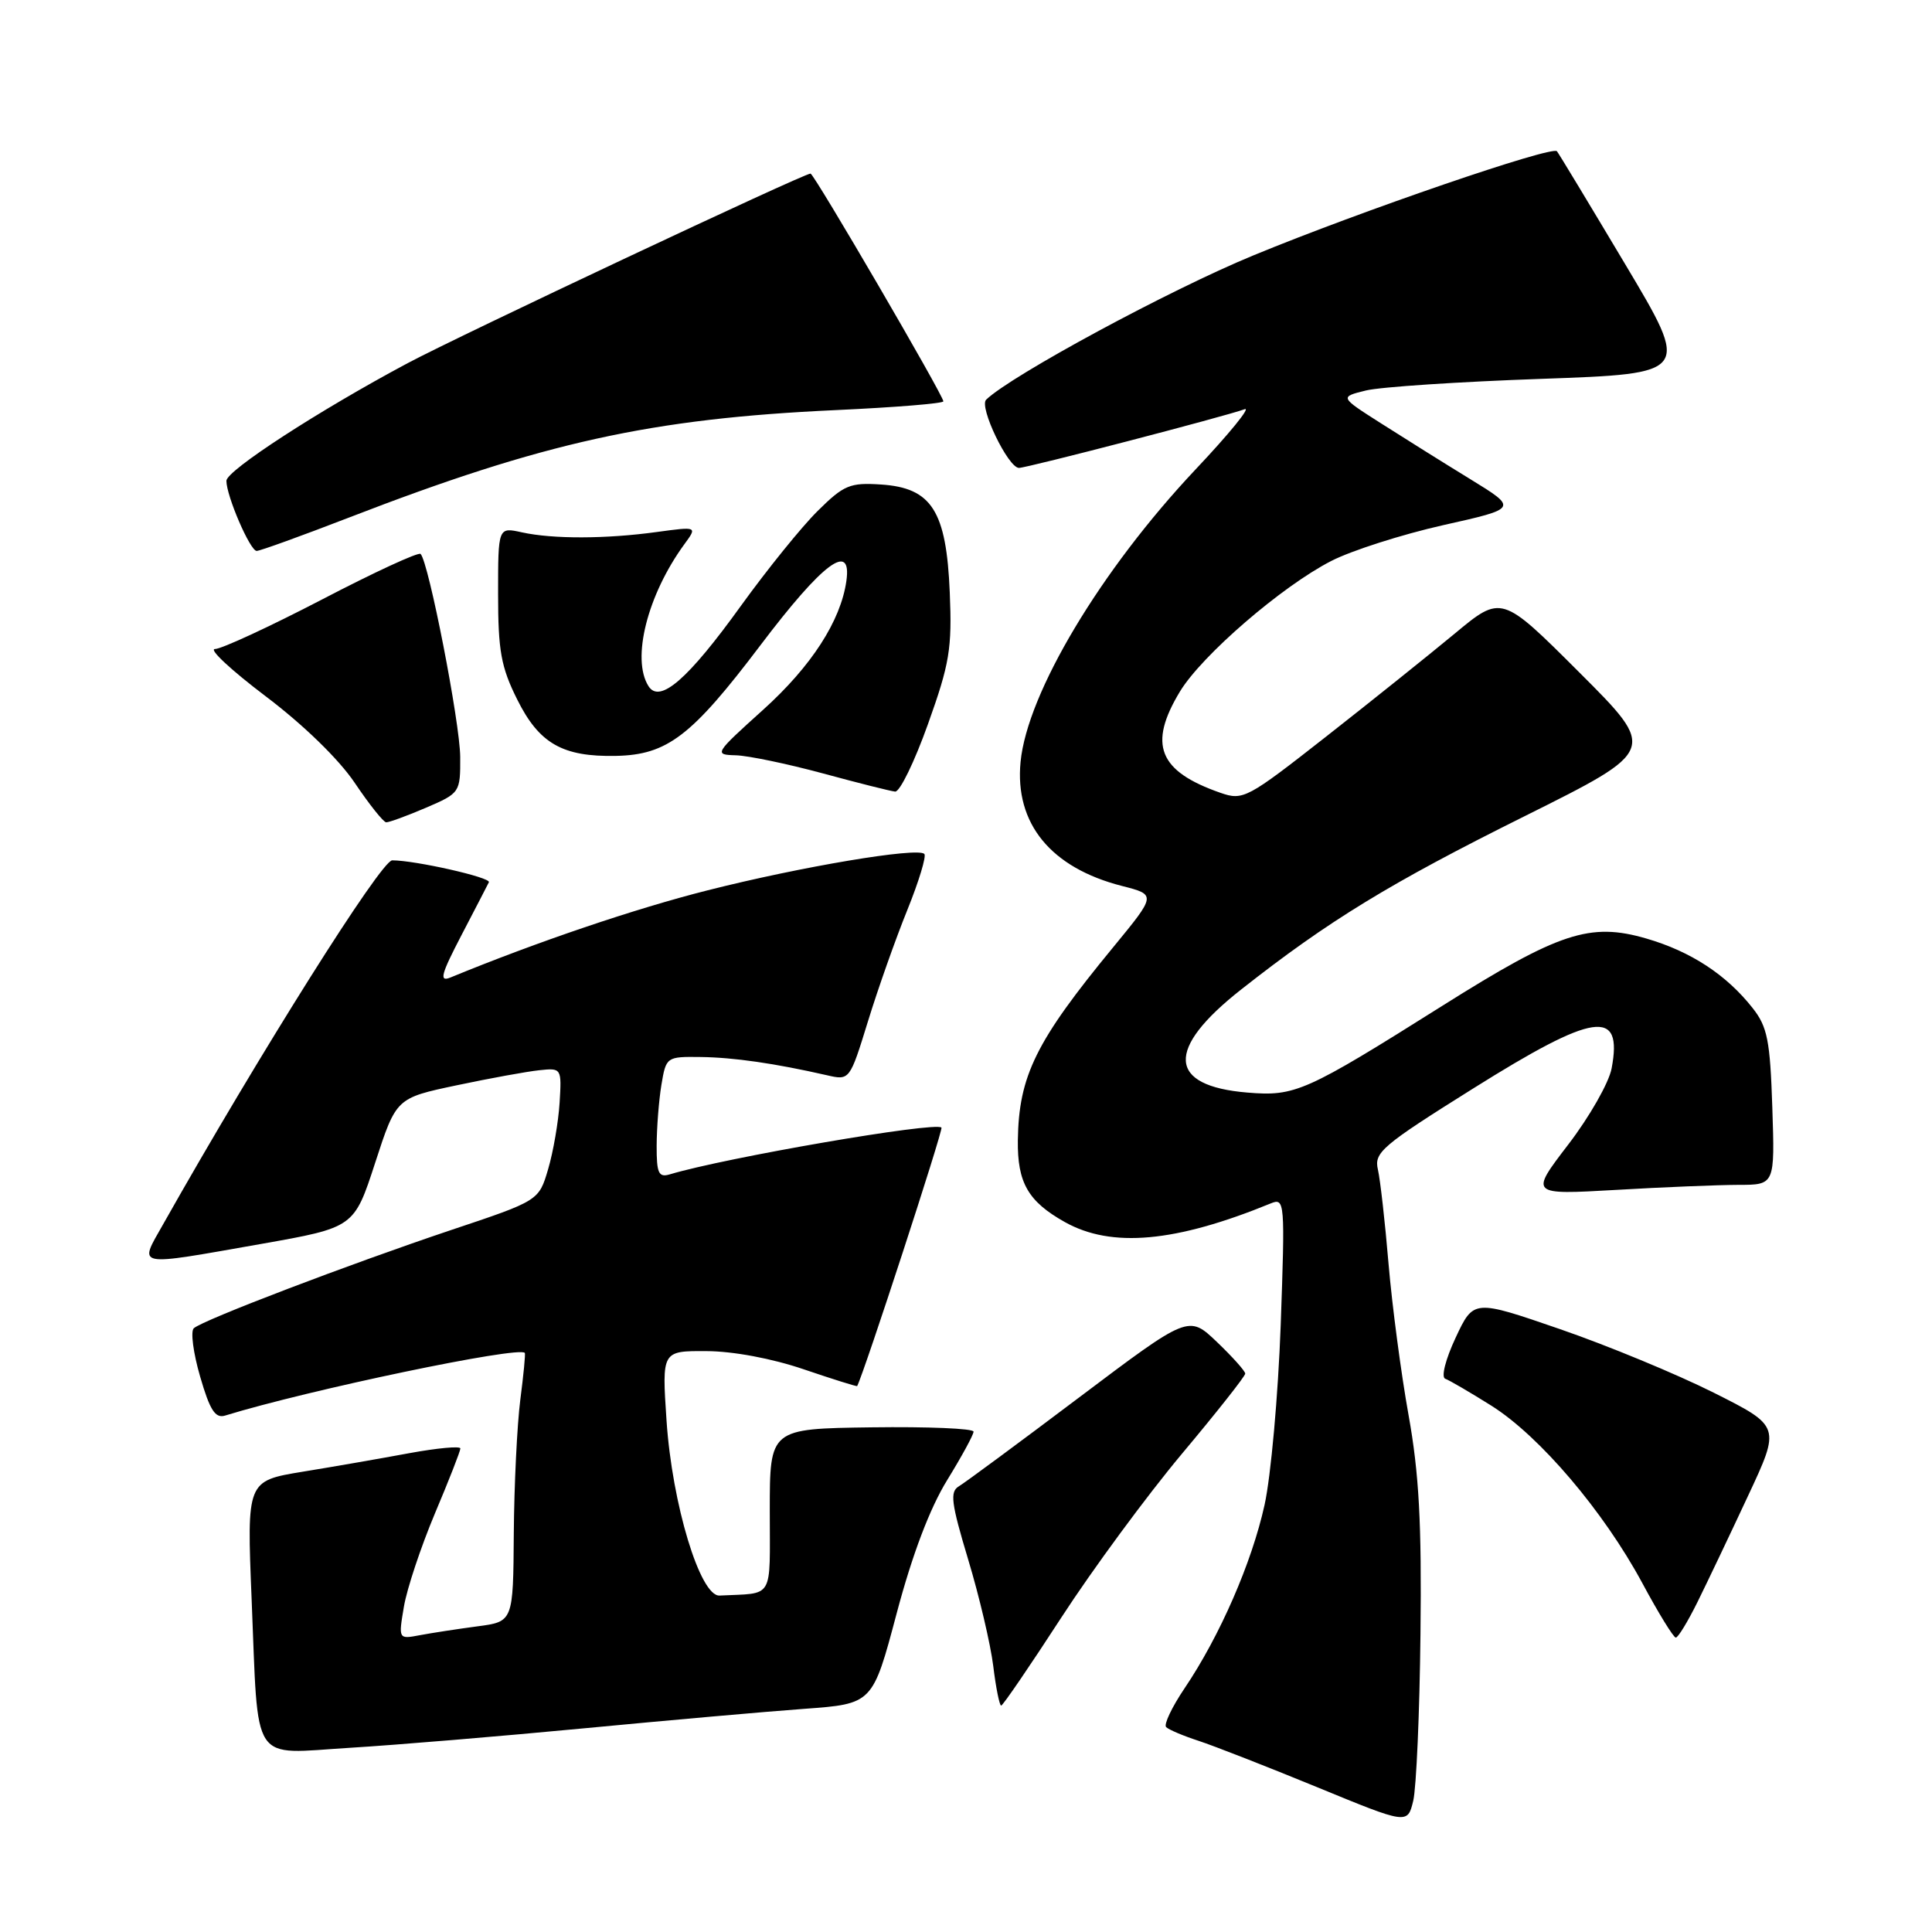 <?xml version="1.0" encoding="UTF-8" standalone="no"?>
<!DOCTYPE svg PUBLIC "-//W3C//DTD SVG 1.1//EN" "http://www.w3.org/Graphics/SVG/1.1/DTD/svg11.dtd" >
<svg xmlns="http://www.w3.org/2000/svg" xmlns:xlink="http://www.w3.org/1999/xlink" version="1.1" viewBox="0 0 256 256">
 <g >
 <path fill="currentColor"
d=" M 188.22 216.50 C 188.39 201.83 188.03 195.22 186.64 187.50 C 185.65 182.00 184.46 172.99 183.99 167.47 C 183.53 161.96 182.89 156.33 182.58 154.97 C 182.05 152.71 183.10 151.81 195.17 144.25 C 211.31 134.13 215.05 133.58 213.55 141.56 C 213.20 143.45 210.61 148.00 207.80 151.66 C 202.70 158.32 202.70 158.32 214.10 157.67 C 220.37 157.30 227.68 157.01 230.34 157.00 C 235.18 157.00 235.18 157.00 234.84 146.72 C 234.55 137.86 234.19 136.05 232.23 133.57 C 228.76 129.16 224.04 126.07 218.15 124.36 C 210.69 122.19 206.61 123.53 191.14 133.26 C 172.95 144.71 171.62 145.30 165.27 144.77 C 154.69 143.89 154.40 139.01 164.49 131.09 C 176.05 121.99 184.17 117.03 202.04 108.14 C 219.58 99.40 219.58 99.40 209.27 89.10 C 198.96 78.80 198.96 78.80 192.73 83.98 C 189.30 86.82 181.63 92.97 175.67 97.64 C 165.25 105.81 164.72 106.10 161.71 105.05 C 153.51 102.19 152.10 98.66 156.35 91.63 C 159.26 86.83 169.86 77.68 176.40 74.33 C 179.09 72.95 185.76 70.82 191.21 69.59 C 201.14 67.37 201.14 67.37 194.82 63.49 C 191.34 61.36 186.03 58.03 183.00 56.10 C 177.50 52.60 177.50 52.60 181.00 51.74 C 182.93 51.27 193.39 50.58 204.25 50.20 C 223.99 49.50 223.99 49.50 215.34 35.00 C 210.58 27.02 206.52 20.29 206.30 20.04 C 205.66 19.28 180.35 27.95 166.08 33.84 C 155.00 38.40 133.99 49.75 130.67 52.96 C 129.69 53.90 133.59 62.00 135.02 62.00 C 136.09 62.00 162.42 55.15 164.93 54.22 C 165.79 53.90 162.87 57.49 158.43 62.19 C 145.86 75.53 136.11 91.82 135.23 100.96 C 134.44 109.13 139.24 114.99 148.69 117.40 C 153.22 118.56 153.22 118.56 147.49 125.53 C 137.26 137.96 134.99 142.55 134.87 151.11 C 134.80 156.71 136.23 159.20 141.08 161.92 C 147.27 165.40 155.76 164.63 168.40 159.45 C 170.24 158.70 170.28 159.23 169.70 175.58 C 169.36 184.89 168.40 195.61 167.56 199.41 C 165.87 207.07 161.63 216.79 156.96 223.71 C 155.28 226.20 154.18 228.52 154.52 228.85 C 154.86 229.19 156.79 230.01 158.82 230.67 C 160.84 231.33 167.90 234.09 174.50 236.80 C 186.50 241.74 186.50 241.74 187.26 238.62 C 187.67 236.90 188.11 226.95 188.22 216.50 Z  M 77.50 229.00 C 88.50 227.95 101.58 226.79 106.56 226.43 C 115.63 225.77 115.63 225.77 118.81 213.79 C 120.89 205.95 123.21 199.85 125.50 196.13 C 127.42 193.01 129.00 190.12 129.00 189.70 C 129.00 189.28 122.92 189.03 115.50 189.13 C 102.00 189.31 102.00 189.31 102.00 200.16 C 102.00 212.17 102.66 211.05 95.34 211.42 C 92.77 211.55 89.06 199.29 88.32 188.25 C 87.70 179.00 87.70 179.00 93.60 179.03 C 97.13 179.04 102.31 180.01 106.50 181.44 C 110.35 182.75 113.54 183.75 113.58 183.66 C 114.53 181.82 125.01 149.68 124.75 149.41 C 123.94 148.60 96.13 153.39 88.75 155.61 C 87.27 156.05 87.00 155.47 87.01 151.82 C 87.02 149.44 87.30 145.81 87.64 143.75 C 88.26 140.04 88.31 140.00 92.88 140.06 C 97.25 140.12 102.66 140.90 109.55 142.47 C 112.59 143.17 112.59 143.17 115.01 135.33 C 116.33 131.03 118.68 124.39 120.22 120.59 C 121.76 116.79 122.77 113.44 122.48 113.15 C 121.58 112.24 106.16 114.83 93.77 117.97 C 84.16 120.40 71.22 124.78 59.67 129.53 C 58.16 130.14 58.44 129.11 61.16 123.89 C 62.99 120.38 64.62 117.23 64.78 116.90 C 65.08 116.27 55.02 114.00 51.97 114.00 C 50.50 114.00 34.33 139.69 21.60 162.25 C 18.38 167.95 17.67 167.81 34.59 164.83 C 46.92 162.65 46.92 162.65 49.71 154.08 C 52.50 145.50 52.50 145.50 60.50 143.81 C 64.90 142.88 69.83 141.98 71.47 141.81 C 74.40 141.50 74.43 141.54 74.15 146.12 C 73.99 148.66 73.31 152.62 72.63 154.92 C 71.40 159.10 71.40 159.10 59.73 163.00 C 46.27 167.52 26.88 174.91 25.68 176.00 C 25.23 176.40 25.61 179.29 26.52 182.41 C 27.81 186.86 28.52 187.97 29.83 187.57 C 40.87 184.17 68.83 178.32 69.54 179.27 C 69.64 179.40 69.37 182.20 68.94 185.50 C 68.52 188.80 68.13 196.76 68.08 203.19 C 68.00 214.88 68.00 214.88 63.25 215.50 C 60.64 215.85 57.22 216.37 55.64 216.67 C 52.79 217.21 52.79 217.21 53.52 212.89 C 53.92 210.51 55.77 204.97 57.62 200.56 C 59.48 196.16 61.00 192.28 61.00 191.93 C 61.00 191.59 57.96 191.87 54.25 192.55 C 50.54 193.24 44.17 194.35 40.10 195.01 C 32.70 196.23 32.70 196.23 33.34 211.87 C 34.27 234.22 33.06 232.40 46.40 231.59 C 52.51 231.22 66.50 230.05 77.50 229.00 Z  M 140.62 214.35 C 144.78 207.94 151.97 198.18 156.59 192.66 C 161.22 187.14 165.00 182.35 165.00 182.01 C 165.00 181.68 163.31 179.79 161.25 177.82 C 157.50 174.24 157.50 174.24 143.00 185.16 C 135.03 191.17 127.85 196.47 127.06 196.94 C 125.84 197.66 126.03 199.14 128.29 206.65 C 129.76 211.52 131.25 217.86 131.61 220.75 C 131.96 223.64 132.44 226.00 132.66 226.00 C 132.88 226.00 136.46 220.76 140.62 214.35 Z  M 224.94 212.25 C 226.23 209.64 229.23 203.34 231.61 198.24 C 235.94 188.99 235.94 188.99 227.06 184.53 C 222.17 182.08 213.02 178.29 206.72 176.12 C 195.26 172.17 195.26 172.17 192.88 177.25 C 191.53 180.13 190.94 182.49 191.50 182.69 C 192.05 182.89 194.81 184.50 197.63 186.27 C 204.01 190.29 212.47 200.23 217.60 209.74 C 219.74 213.73 221.75 216.99 222.05 216.99 C 222.35 217.00 223.65 214.86 224.94 212.25 Z  M 56.42 107.04 C 60.96 105.09 61.00 105.02 60.98 100.29 C 60.95 95.75 56.80 74.47 55.73 73.40 C 55.45 73.12 49.56 75.84 42.64 79.45 C 35.71 83.05 29.34 86.00 28.48 86.00 C 27.62 86.00 30.64 88.81 35.19 92.25 C 40.18 96.02 44.87 100.57 46.99 103.71 C 48.92 106.58 50.80 108.94 51.17 108.96 C 51.53 108.98 53.90 108.12 56.42 107.04 Z  M 122.96 95.95 C 125.83 87.93 126.16 85.95 125.85 78.52 C 125.40 67.69 123.46 64.64 116.74 64.20 C 112.63 63.93 111.82 64.26 108.35 67.70 C 106.23 69.79 101.66 75.45 98.18 80.27 C 91.16 90.02 87.42 93.27 85.93 90.92 C 83.64 87.31 85.79 78.82 90.67 72.13 C 92.41 69.76 92.41 69.76 87.05 70.49 C 80.31 71.42 73.26 71.44 69.16 70.54 C 66.00 69.84 66.00 69.84 66.00 78.72 C 66.00 86.23 66.39 88.40 68.54 92.70 C 71.44 98.53 74.55 100.30 81.61 100.16 C 88.42 100.02 91.64 97.56 100.79 85.46 C 109.03 74.57 112.90 71.68 112.15 76.98 C 111.40 82.27 107.52 88.27 101.14 94.03 C 94.64 99.89 94.58 100.00 97.51 100.08 C 99.16 100.13 104.33 101.21 109.00 102.47 C 113.67 103.74 118.00 104.83 118.61 104.89 C 119.23 104.95 121.18 100.93 122.96 95.95 Z  M 46.24 68.58 C 72.05 58.60 86.25 55.47 110.75 54.34 C 118.59 53.98 125.00 53.46 125.00 53.18 C 125.00 52.39 107.86 23.00 107.40 23.00 C 106.48 23.00 60.94 44.43 54.00 48.13 C 42.22 54.42 30.00 62.35 30.00 63.71 C 30.00 65.72 33.14 73.00 34.01 73.00 C 34.45 73.00 39.95 71.01 46.24 68.58 Z "/>
</g>
</svg>